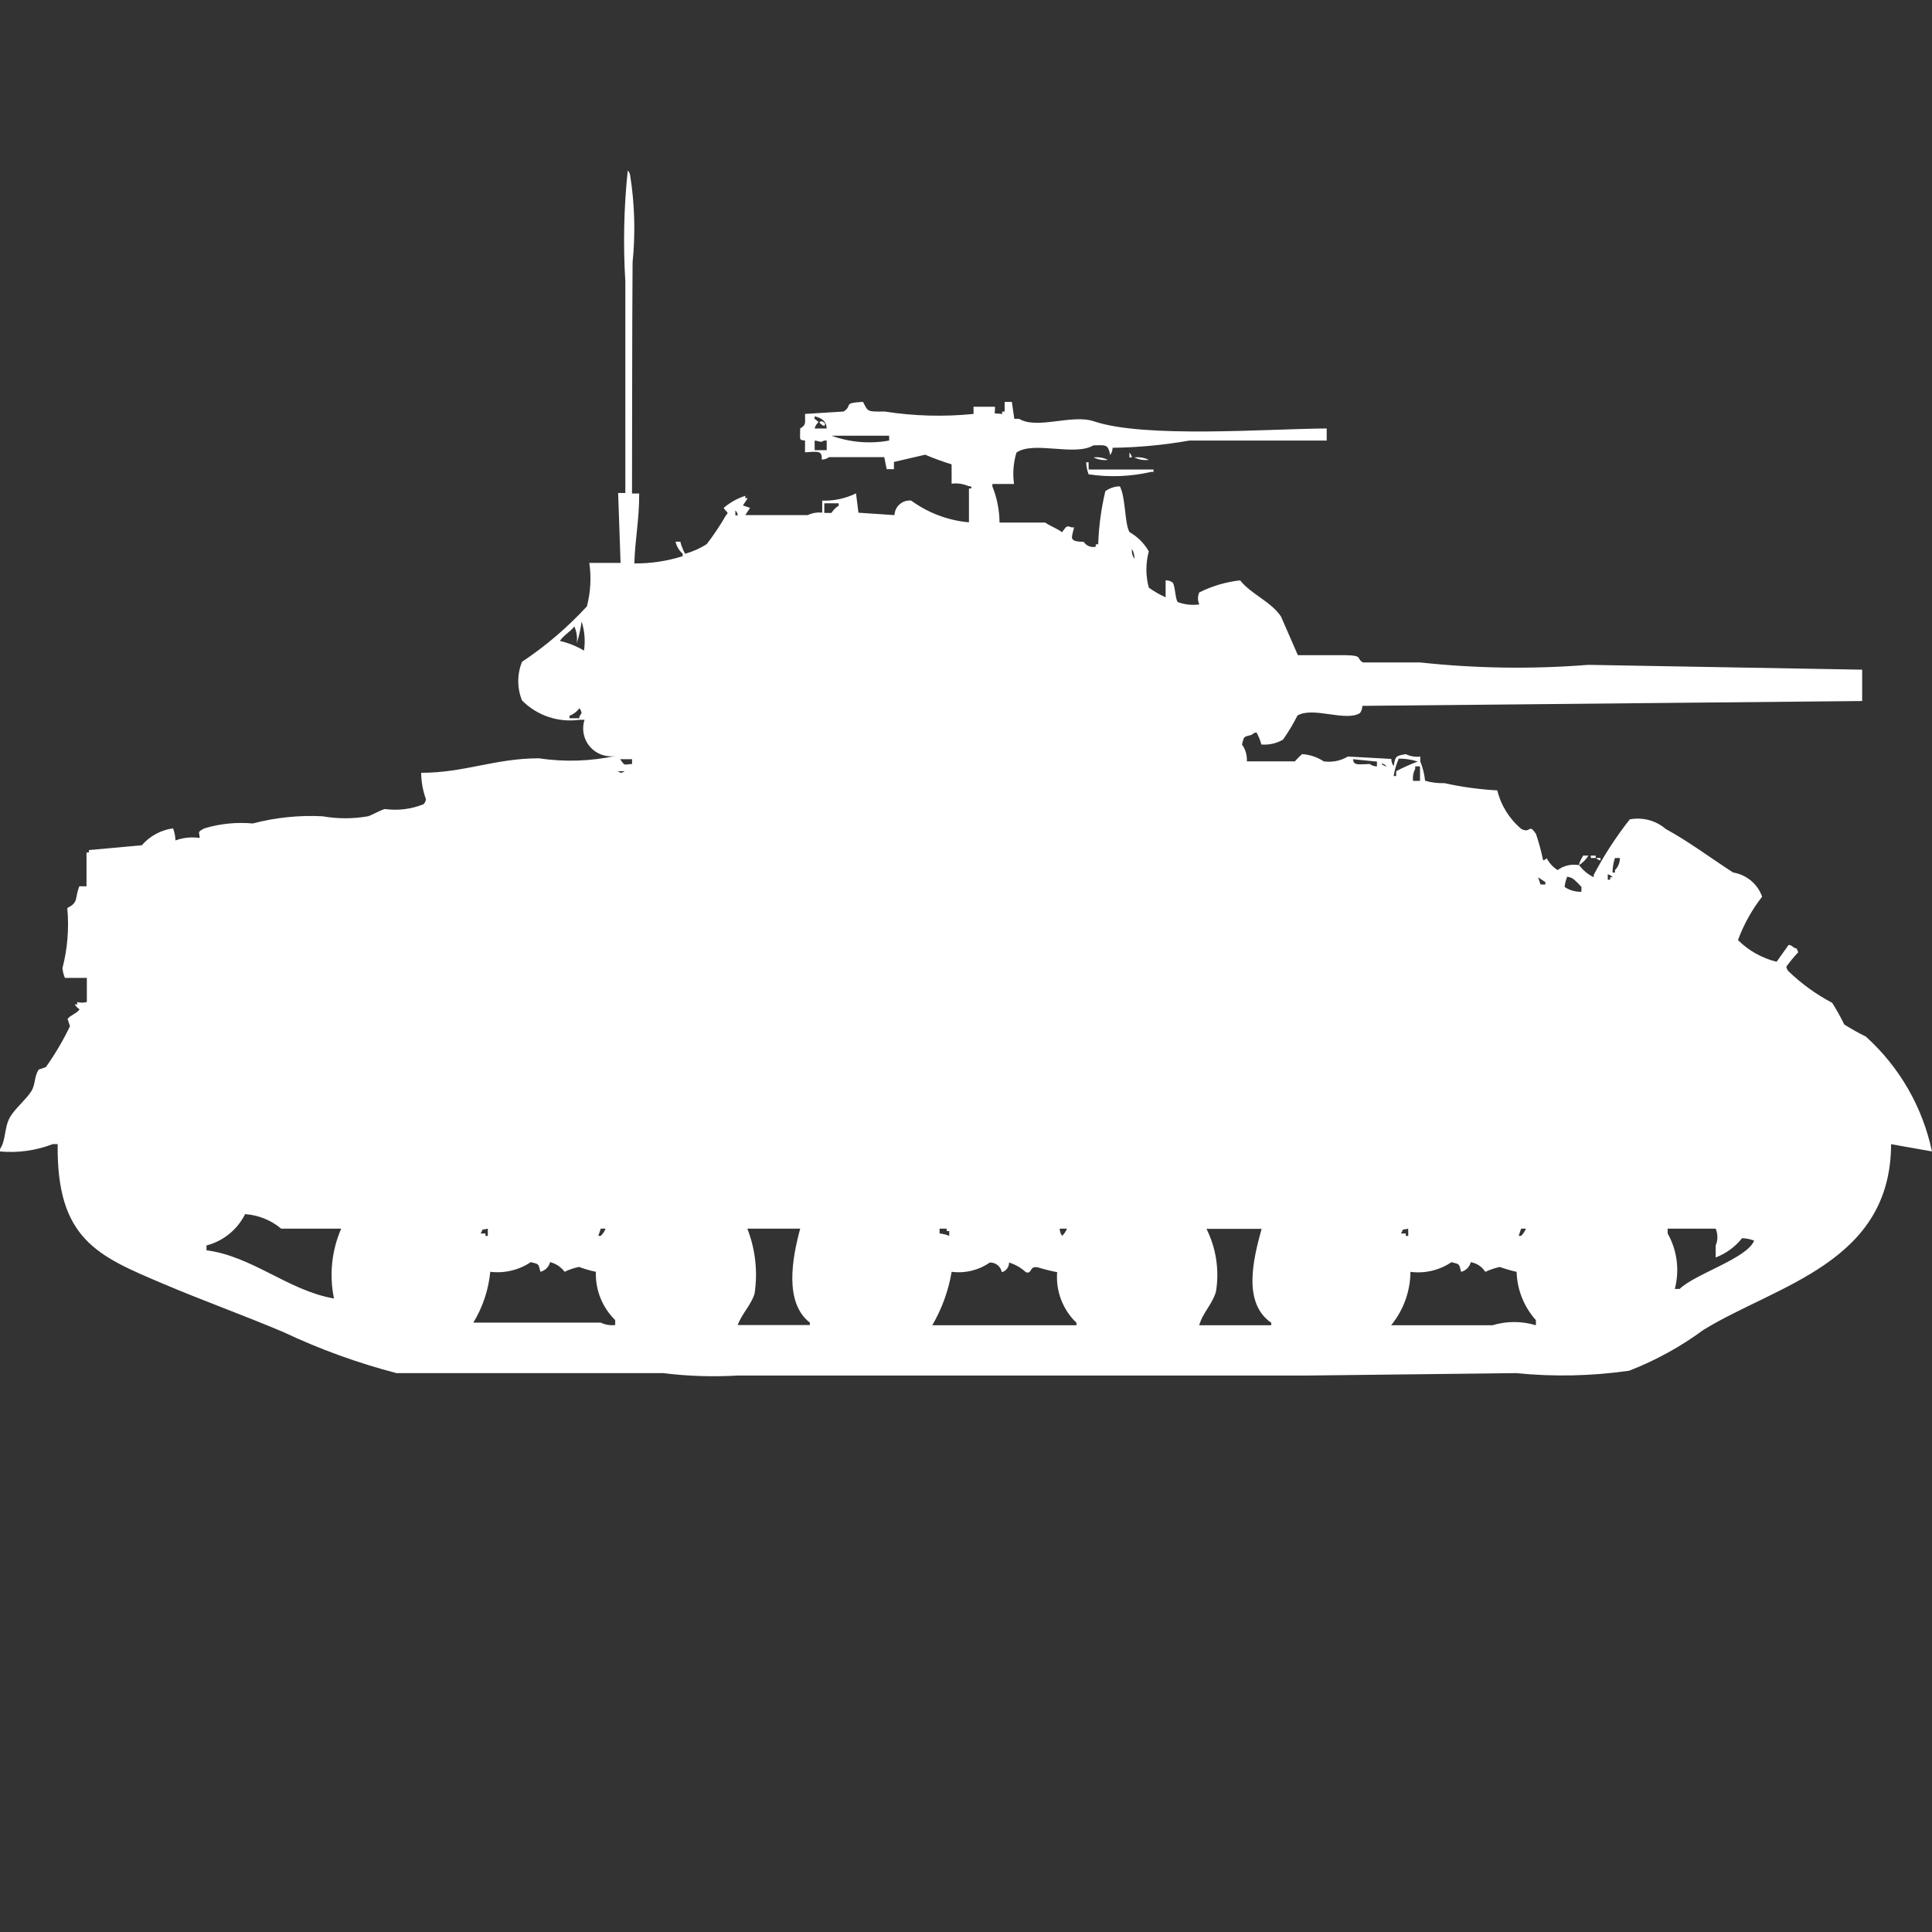 <?xml version="1.0" encoding="utf-8"?>
<!-- Generator: Adobe Illustrator 16.0.0, SVG Export Plug-In . SVG Version: 6.00 Build 0)  -->
<!DOCTYPE svg PUBLIC "-//W3C//DTD SVG 1.1//EN" "http://www.w3.org/Graphics/SVG/1.1/DTD/svg11.dtd">
<svg version="1.1" id="Layer_1" xmlns="http://www.w3.org/2000/svg" xmlns:xlink="http://www.w3.org/1999/xlink" x="0px" y="0px"
	 width="40px" height="40px" viewBox="0 0 40 40" enable-background="new 0 0 40 40" xml:space="preserve">
<rect x="0" y="0" width="40" height="40" fill="#333333" stroke="none"/>
<path id="Color_Fill_1" fill="#FFFFFF" d="M13.085,10.218h0.149c0,0.571-0.088,0.951-0.1,1.447c0.339,0.003,0.677-0.048,1-0.15
	v-0.05c-0.073-0.066-0.125-0.153-0.149-0.25h0.1c0.022,0.087,0.056,0.171,0.1,0.25c0.158-0.044,0.309-0.111,0.448-0.2
	c0.146-0.191,0.28-0.392,0.4-0.6c0.07-0.064,0-0.058-0.05-0.15c0.132-0.112,0.284-0.197,0.448-0.25v0.05h0.05l-0.1,0.15l0.149,0.05
	l-0.1,0.15h1.293c0.093-0.045,0.197-0.063,0.3-0.05v-0.25c0.242,0.008,0.482-0.044,0.7-0.15l0.05,0.4l0.746,0.05
	c0.007-0.173,0.153-0.309,0.326-0.302c0.008,0,0.015,0.001,0.022,0.002c0.35,0.255,0.762,0.411,1.194,0.449v-0.7H20.1
	c0.049-0.05-0.049-0.049-0.05-0.05c-0.109-0.048-0.229-0.065-0.348-0.05v-0.4c-0.186-0.057-0.369-0.124-0.547-0.2l-0.647,0.15v0.15
	h-0.15l-0.05-0.249h-1.144c-0.043,0.032-0.095,0.05-0.149,0.05c0-0.181-0.047-0.171-0.348-0.15V9.12c-0.13-0.014-0.1,0-0.1-0.25
	c0.126-0.074,0.1-0.106,0.1-0.3l0.8-0.05c0.2-0.131-0.037-0.175,0.4-0.2c0.108,0.2,0.068,0.206,0.448,0.2
	c0.609,0.095,1.228,0.112,1.841,0.05V8.421H20.6c0.006,0.187-0.06,0.122,0.149,0.15v-0.05H20.8v-0.2h0.149L21,8.671h0.1
	c0.365,0.226,1.096-0.1,1.543,0.05c1.049,0.358,3.6,0.157,4.825,0.15v0.25h-2.841c-0.525,0.092-1.059,0.143-1.592,0.15
	c0,0.054-0.018,0.107-0.051,0.15c-0.041-0.228-0.09-0.206-0.348-0.2c-0.385,0.232-1.242-0.1-1.592,0.15
	c-0.063,0.21-0.08,0.432-0.05,0.649h-0.448v0.05c0.096,0.238,0.146,0.493,0.148,0.749h0.945c0.116,0.08,0.248,0.122,0.349,0.2
	c0.089-0.109,0.079-0.148,0.2-0.1h0.05c-0.054,0.228-0.116,0.29,0.2,0.3c0.054,0.083,0.152,0.122,0.248,0.1v-0.05h0.051
	c0.012-0.371,0.062-0.739,0.148-1.1c0.088-0.063,0.192-0.099,0.301-0.1c0.125,0.248,0.093,0.757,0.199,0.948
	c0.168,0.095,0.306,0.233,0.4,0.4c-0.067,0.245-0.067,0.504,0,0.749c0.108,0.079,0.225,0.146,0.348,0.2v-0.352
	c0.055,0,0.106,0.017,0.149,0.05c0.05,0.081,0.048,0.319,0.1,0.4c0.144,0.054,0.297,0.071,0.448,0.05
	c-0.036-0.079-0.036-0.17,0-0.249c0.266-0.132,0.551-0.217,0.846-0.249c0.23,0.29,0.633,0.433,0.846,0.749l0.349,0.8h1
	c0.362,0.008,0.2,0.069,0.348,0.15H29.4c1.156,0.125,2.322,0.142,3.482,0.05l5.672,0.1v0.649l-10.348,0.1
	c0,0.054-0.018,0.107-0.05,0.15c-0.3,0.184-0.968-0.141-1.293,0.05c-0.088,0.174-0.188,0.341-0.3,0.5
	c-0.137,0.079-0.293,0.113-0.448,0.1c-0.022-0.087-0.057-0.171-0.101-0.25c-0.037,0.005-0.072,0.022-0.1,0.05
	c-0.169,0.047-0.155,0.019-0.2,0.2c0.073,0.101,0.108,0.225,0.101,0.349h0.994c0.047-0.053,0.097-0.104,0.149-0.15
	c0.159,0.01,0.314,0.062,0.448,0.15c0.173,0.025,0.35-0.01,0.5-0.1l0.9,0.05c-0.001,0.054,0.017,0.107,0.049,0.15
	c0.033-0.209,0.043-0.214,0.25-0.249c0.093,0.045,0.197,0.063,0.3,0.05v0.1c0.052,0.128,0.085,0.262,0.1,0.4
	c0.13,0.038,0.265,0.055,0.4,0.05c0.36,0.08,0.726,0.13,1.095,0.15c0.076,0.313,0.252,0.594,0.5,0.8c0.2,0.1,0.145-0.128,0.3,0.1
	c0.062,0.18,0.11,0.363,0.149,0.549c0.1-0.027,0.043-0.082,0.1,0c0.05,0.082,0.118,0.15,0.2,0.201
	c0.129-0.095,0.291-0.131,0.448-0.101c0.077,0.106,0.18,0.192,0.3,0.249v-0.05c0.213-0.405,0.463-0.789,0.746-1.148
	c0.267-0.05,0.54,0.023,0.746,0.2c0.476,0.26,0.899,0.58,1.393,0.9c0.276,0.045,0.507,0.236,0.601,0.5
	c-0.212,0.272-0.381,0.576-0.5,0.899c0.221,0.22,0.497,0.375,0.8,0.449l0.249-0.349c0.038,0.004,0.073,0.021,0.1,0.05
	c0.123,0.064,0.034-0.021,0.1,0.1c-0.088,0.095-0.172,0.195-0.248,0.3c0.005,0.038,0.022,0.073,0.05,0.101
	c0.269,0.257,0.571,0.476,0.899,0.648c0.092,0.145,0.176,0.295,0.25,0.449c0.145,0.091,0.294,0.175,0.447,0.25
	c0.696,0.628,1.176,1.46,1.369,2.378l-0.846-0.15c-0.006,2.453-2.354,2.91-3.881,3.842c-0.475,0.35-0.992,0.635-1.541,0.848
	c-0.775,0.111-1.561,0.129-2.338,0.05l-4.328,0.05H15.274c-0.514,0.03-1.031,0.014-1.542-0.05H8.209
	c-0.804-0.21-1.586-0.493-2.338-0.848c-0.84-0.356-1.682-0.657-2.488-1c-1.358-0.575-2.214-0.921-2.189-2.894h-0.1
	C0.746,23.821,0.372,23.874,0,23.84v-0.049c0.127-0.193,0.084-0.429,0.2-0.648c0.091-0.174,0.338-0.375,0.448-0.55
	C0.74,22.445,0.7,22.309,0.8,22.145l0.149-0.051c0.19-0.268,0.358-0.551,0.5-0.848l-0.05-0.15c0.054-0.078,0.185-0.107,0.249-0.199
	c-0.041-0.025-0.075-0.06-0.1-0.101h0.05v-0.05c0.065,0.017,0.134,0.017,0.2,0v-0.5H1.343c-0.026-0.064-0.043-0.131-0.05-0.2
	c0.105-0.407,0.139-0.829,0.1-1.247c0.241-0.117,0.15-0.199,0.249-0.449h0.149V17.65h0.05V17.6l1.095-0.1
	c0.166-0.191,0.396-0.316,0.647-0.35c0.03,0.08,0.047,0.164,0.05,0.25c0.16-0.059,0.332-0.076,0.5-0.051
	c0-0.13-0.065-0.112,0.1-0.199c0.324-0.098,0.664-0.131,1-0.101c0.471-0.123,0.958-0.174,1.443-0.149
	c0.313,0.055,0.633,0.055,0.945,0c0.074-0.021,0.265-0.133,0.348-0.15c0.271,0.037,0.547,0.003,0.8-0.1
	c0.027-0.027,0.044-0.063,0.05-0.101c-0.063-0.176-0.097-0.361-0.1-0.549c0.9,0,1.531-0.3,2.438-0.3
	c0.529,0.079,1.068,0.062,1.592-0.05c-0.314,0.055-0.613-0.156-0.667-0.47c-0.016-0.093-0.009-0.188,0.02-0.278h-0.1
	c-0.439,0.063-0.882-0.085-1.194-0.4c-0.104-0.256-0.104-0.543,0-0.8c0.492-0.328,0.943-0.713,1.343-1.148
	c0.077-0.294,0.094-0.6,0.05-0.9h0.647c-0.017-0.482-0.034-0.965-0.05-1.447h0.149V5.831c-0.047-0.767-0.031-1.536,0.05-2.3
	c0.027,0.027,0.044,0.062,0.05,0.1c0.094,0.596,0.111,1.2,0.05,1.8C13.085,7.042,13.09,8.747,13.085,10.218z M17.115,8.871
	c0-0.054-0.017-0.107-0.05-0.15c-0.054-0.054-0.125-0.089-0.2-0.1v0.05c0.145,0.112,0.055,0.025,0,0.2H17.115L17.115,8.871z
	 M17.015,8.721c0.017,0.015,0.1,0.026,0.05,0.101C17.009,8.796,16.91,8.731,17.015,8.721z M17.215,9.021
	c0.382,0.138,0.794,0.173,1.194,0.1v-0.1H17.215L17.215,9.021z M16.867,9.321h0.249v-0.2h-0.05c-0.095,0.047-0.058,0.019-0.2,0
	L16.867,9.321L16.867,9.321z M23.384,9.371c0.026,0.027,0.044,0.062,0.05,0.1h-0.05V9.371z M22.639,9.471
	c0.102-0.013,0.207,0.004,0.299,0.05c-0.103,0.013-0.207-0.005-0.301-0.052L22.639,9.471z M23.484,9.471
	c0.103-0.013,0.207,0.004,0.3,0.05c-0.104,0.013-0.208-0.005-0.302-0.052L23.484,9.471z M22.539,9.72h1.343v0.05h-0.05
	c-0.424,0.098-0.863,0.115-1.294,0.05c-0.03-0.08-0.047-0.164-0.05-0.249h0.05L22.539,9.72L22.539,9.72z M17.066,10.42v0.2h0.149
	c0.037-0.062,0.088-0.113,0.149-0.15v-0.05h-0.3H17.066z M15.225,10.57v0.1h0.05c-0.004-0.039-0.022-0.075-0.051-0.103L15.225,10.57
	z M23.434,11.37c-0.006,0.07,0.012,0.141,0.051,0.2c0.006-0.072-0.012-0.144-0.051-0.205V11.37z M12.041,12.87
	c-0.02,0.152-0.053,0.303-0.1,0.449c0.016-0.119-0.001-0.239-0.05-0.349c-0.091,0.118-0.212,0.172-0.3,0.3
	c0.177,0.04,0.345,0.107,0.5,0.2c0.03-0.204,0.013-0.412-0.051-0.607L12.041,12.87z M11.991,14.67
	c-0.052,0.067-0.121,0.119-0.2,0.15v0.05h0.2c0.005-0.038,0.022-0.073,0.05-0.1c-0.003-0.042-0.021-0.082-0.051-0.111L11.991,14.67z
	 M12.837,15.718c0.113,0.15,0.064,0.108,0.249,0.1v-0.1H12.837L12.837,15.718z M28.011,15.718c0.021,0.131,0.08,0.108,0.349,0.1
	c0.043,0.032,0.095,0.05,0.148,0.05v-0.1L28.011,15.718z M28.956,15.718c-0.05,0.111-0.084,0.229-0.101,0.349h0.051v-0.1
	c0.145-0.077,0.294-0.144,0.447-0.2c-0.129-0.042-0.264-0.062-0.398-0.06L28.956,15.718z M28.607,15.818
	c0.027,0.027,0.063,0.044,0.101,0.05c-0.026-0.032-0.062-0.054-0.101-0.062V15.818z M29.255,16.167H29.4v-0.3H29.3v0.05
	c-0.038,0.074-0.054,0.157-0.046,0.239L29.255,16.167z M12.787,15.967c0.086,0.044,0.064,0.044,0.149,0H12.787L12.787,15.967z
	 M32.787,17.714h0.1c-0.05,0.081-0.118,0.149-0.199,0.2c0.02-0.076,0.053-0.146,0.099-0.211L32.787,17.714z M32.936,17.714h0.101
	v0.05h-0.101V17.714z M33.036,17.764h0.1v0.051c-0.04-0.008-0.075-0.029-0.101-0.062L33.036,17.764z M33.436,17.764
	c-0.033,0.097-0.05,0.198-0.05,0.301h0.05v-0.051c0.066-0.065,0.104-0.156,0.101-0.25H33.436z M33.287,18.113v0.1h0.05v-0.05h0.05
	c-0.025-0.032-0.063-0.054-0.103-0.062L33.287,18.113z M31.844,18.163l0.051,0.149h0.1v-0.049L31.844,18.163z M32.443,18.163
	c-0.025,0.063-0.043,0.132-0.049,0.2c0.102,0.07,0.224,0.105,0.348,0.1v-0.1c-0.047-0.053-0.097-0.104-0.149-0.15
	c-0.043-0.037-0.098-0.059-0.155-0.061L32.443,18.163z M6.915,26.884c-0.101-0.485-0.049-0.991,0.149-1.446H5.821
	c-0.21-0.177-0.472-0.281-0.746-0.301c-0.161,0.322-0.453,0.559-0.8,0.649v0.1C5.228,26.01,5.971,26.721,6.915,26.884z M10.1,25.438
	c-0.161,0.041-0.076-0.024-0.149,0.1h0.1v0.05H10.1V25.438z M12.438,25.438l-0.05,0.149h0.05c0.044-0.042,0.078-0.093,0.1-0.149
	H12.438z M15.473,25.438c0.167,0.428,0.219,0.893,0.149,1.347c-0.074,0.239-0.267,0.418-0.348,0.649h1.493v-0.051
	c-0.535-0.415-0.366-1.33-0.2-1.945H15.473z M19.453,25.438v0.1c0.069,0.006,0.136,0.022,0.2,0.05v-0.1H19.6v-0.05H19.453z
	 M21.941,25.438c-0.001,0.054,0.017,0.106,0.05,0.149c0.044-0.042,0.077-0.093,0.1-0.149h-0.151H21.941z M24.977,25.438
	c0.201,0.4,0.271,0.855,0.199,1.3c-0.074,0.265-0.271,0.432-0.348,0.7h1.492v-0.051c-0.6-0.414-0.371-1.322-0.2-1.945h-1.146
	L24.977,25.438z M29.155,25.438c-0.161,0.041-0.076-0.024-0.149,0.1h0.1v0.05h0.051L29.155,25.438L29.155,25.438z M31.493,25.438
	l-0.05,0.149h0.05c0.044-0.042,0.077-0.093,0.1-0.149H31.493z M35.523,25.438h-0.996v0.1c0.197,0.349,0.25,0.76,0.148,1.148h0.1
	c0.322-0.313,1.392-0.629,1.543-1c-0.08-0.031-0.164-0.048-0.25-0.051c-0.143,0.18-0.332,0.317-0.547,0.4v-0.248
	c0.049-0.111,0.047-0.238,0-0.35H35.523z M10.15,26.337c-0.037,0.37-0.156,0.728-0.35,1.046h2.637
	c0.093,0.045,0.197,0.062,0.3,0.051v-0.103c-0.268-0.263-0.413-0.625-0.4-1c-0.119-0.024-0.235-0.058-0.348-0.101
	c-0.104,0.021-0.205,0.055-0.3,0.101c-0.074-0.1-0.18-0.17-0.3-0.2c-0.024,0.099-0.102,0.176-0.2,0.2
	c-0.047-0.169-0.019-0.155-0.2-0.2c-0.247,0.166-0.545,0.236-0.84,0.2L10.15,26.337z M19.702,26.337
	c-0.066,0.388-0.202,0.761-0.4,1.101h2.985v-0.051c-0.283-0.271-0.431-0.656-0.4-1.048c-0.135-0.026-0.269-0.06-0.4-0.1
	c-0.185-0.038-0.111,0.149-0.248,0.1c-0.1-0.092-0.219-0.16-0.348-0.2c0.002,0.094-0.06,0.177-0.149,0.2
	c-0.022-0.118-0.128-0.203-0.249-0.2c-0.231,0.16-0.514,0.229-0.792,0.192L19.702,26.337z M29.202,26.337
	c-0.004,0.401-0.146,0.79-0.4,1.101H30.9c0.293-0.089,0.605-0.089,0.899,0v-0.106c-0.247-0.276-0.389-0.63-0.399-1
	c-0.118-0.026-0.234-0.06-0.349-0.101c-0.103,0.023-0.204,0.057-0.3,0.101c-0.067-0.106-0.176-0.179-0.3-0.2
	c-0.024,0.099-0.102,0.176-0.2,0.2c-0.047-0.169-0.02-0.155-0.2-0.2c-0.25,0.168-0.553,0.24-0.852,0.2L29.202,26.337z"/>
</svg>
